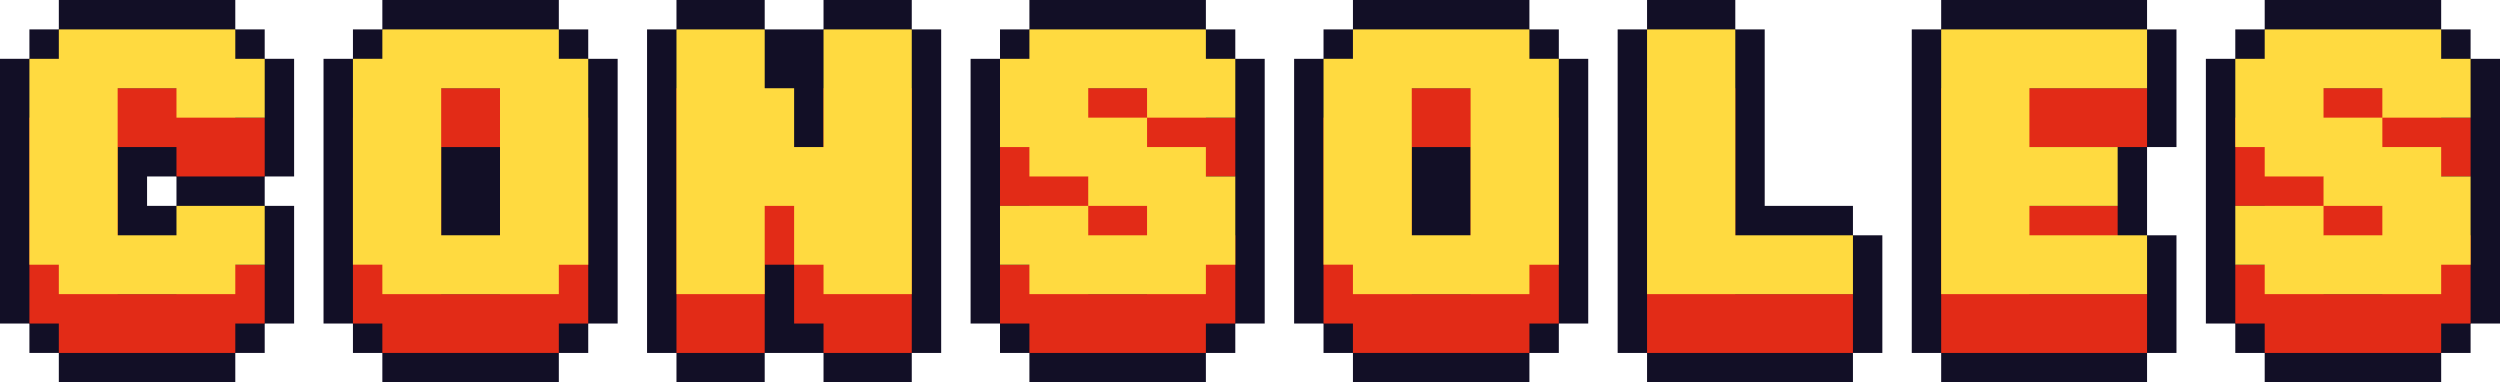 <?xml version="1.0" encoding="utf-8"?>
<!-- Generator: Adobe Illustrator 27.0.0, SVG Export Plug-In . SVG Version: 6.00 Build 0)  -->
<svg version="1.1" id="Layer_1" xmlns="http://www.w3.org/2000/svg" xmlns:xlink="http://www.w3.org/1999/xlink" x="0px" y="0px"
	 viewBox="0 0 3839 587.14" style="enable-background:new 0 0 3839 587.14;" xml:space="preserve">
<style type="text/css">
	.st0{fill:#FFFFFF;}
	.st1{fill:#120F26;}
	.st2{fill:#E22B17;}
	.st3{fill:#FFDA40;}
</style>
<g>
	<g>
		<polygon class="st1" points="2980.87,587.14 3071.2,587.14 3116.36,587.14 3297.02,587.14 3297.02,541.98 3342.19,541.98 
			3342.19,451.65 3342.19,361.32 3297.02,361.32 3297.02,316.15 3297.02,270.99 3297.02,225.82 3342.19,225.82 3342.19,135.49 
			3342.19,45.16 3297.02,45.16 3297.02,0 3116.36,0 3071.2,0 2980.87,0 2980.87,45.16 2935.71,45.16 2935.71,135.49 2935.71,451.65 
			2935.71,541.98 2980.87,541.98 		"/>
		<polygon class="st2" points="3297.02,225.82 3297.02,135.49 3116.36,135.49 3071.2,135.49 2980.87,135.49 2980.87,541.98 
			3071.2,541.98 3116.36,541.98 3297.02,541.98 3297.02,451.65 3116.36,451.65 3116.36,406.48 3251.86,406.48 3251.86,316.15 
			3116.36,316.15 3116.36,225.82 		"/>
		<polygon class="st3" points="3297.02,135.49 3297.02,45.16 3116.36,45.16 3071.2,45.16 2980.87,45.16 2980.87,451.65 
			3071.2,451.65 3116.36,451.65 3297.02,451.65 3297.02,361.32 3116.36,361.32 3116.36,316.15 3251.86,316.15 3251.86,225.82 
			3116.36,225.82 3116.36,135.49 		"/>
	</g>
	<g>
		<polygon class="st1" points="2845.38,541.98 2890.54,541.98 2890.54,451.65 2890.54,361.32 2845.38,361.32 2845.38,316.15 
			2709.88,316.15 2709.88,135.49 2709.88,45.16 2664.72,45.16 2664.72,0 2529.22,0 2529.22,45.16 2484.06,45.16 2484.06,135.49 
			2484.06,451.65 2484.06,541.98 2529.22,541.98 2529.22,587.14 2619.55,587.14 2664.72,587.14 2845.38,587.14 		"/>
		<polygon class="st2" points="2664.72,451.65 2664.72,135.49 2529.22,135.49 2529.22,541.98 2619.55,541.98 2664.72,541.98 
			2845.38,541.98 2845.38,451.65 		"/>
		<polygon class="st3" points="2664.72,361.32 2664.72,45.16 2529.22,45.16 2529.22,451.65 2619.55,451.65 2664.72,451.65 
			2845.38,451.65 2845.38,361.32 		"/>
	</g>
	<g>
		<polygon class="st1" points="1400.11,45.16 1400.11,0 1264.61,0 1264.61,45.16 1219.45,45.16 1174.28,45.16 1174.28,0 1038.79,0 
			1038.79,45.16 993.62,45.16 993.62,135.49 993.62,451.65 993.62,541.98 1038.79,541.98 1038.79,587.14 1174.28,587.14 
			1174.28,541.98 1219.45,541.98 1264.61,541.98 1264.61,587.14 1400.11,587.14 1400.11,541.98 1445.27,541.98 1445.27,451.65 
			1445.27,135.49 1445.27,45.16 		"/>
		<polygon class="st2" points="1264.61,135.49 1264.61,316.15 1219.45,316.15 1219.45,225.82 1174.28,225.82 1174.28,135.49 
			1038.79,135.49 1038.79,541.98 1174.28,541.98 1174.28,406.48 1219.45,406.48 1219.45,496.81 1264.61,496.81 1264.61,541.98 
			1400.11,541.98 1400.11,135.49 		"/>
		<polygon class="st3" points="1264.61,45.16 1264.61,225.82 1219.45,225.82 1219.45,135.49 1174.28,135.49 1174.28,45.16 
			1038.79,45.16 1038.79,451.65 1174.28,451.65 1174.28,316.15 1219.45,316.15 1219.45,406.48 1264.61,406.48 1264.61,451.65 
			1400.11,451.65 1400.11,45.16 		"/>
	</g>
	<g>
		<path class="st1" d="M45.16,541.98h45.16v45.16h270.99v-45.16h45.16v-45.16h45.16v-90.33v-90.33h-45.16v-45.16h45.16v-90.33V90.33
			h-45.16V45.16h-45.16V0H90.33v45.16H45.16v45.16H0v90.33v225.82v90.33h45.16V541.98z M270.99,316.15h-45.16v-45.16h45.16V316.15z"
			/>
		<polygon class="st2" points="406.48,270.99 406.48,180.66 361.32,180.66 361.32,135.49 90.33,135.49 90.33,180.66 45.16,180.66 
			45.16,496.81 90.33,496.81 90.33,541.98 361.32,541.98 361.32,496.81 406.48,496.81 406.48,406.48 270.99,406.48 270.99,451.65 
			180.66,451.65 180.66,225.82 270.99,225.82 270.99,270.99 		"/>
		<polygon class="st3" points="406.48,180.66 406.48,90.33 361.32,90.33 361.32,45.16 90.33,45.16 90.33,90.33 45.16,90.33 
			45.16,406.48 90.33,406.48 90.33,451.65 361.32,451.65 361.32,406.48 406.48,406.48 406.48,316.15 270.99,316.15 270.99,361.32 
			180.66,361.32 180.66,135.49 270.99,135.49 270.99,180.66 		"/>
	</g>
	<g>
		<polygon class="st1" points="858.13,587.14 858.13,541.98 903.29,541.98 903.29,496.81 948.46,496.81 948.46,406.48 
			948.46,180.66 948.46,90.33 903.29,90.33 903.29,45.16 858.13,45.16 858.13,0 587.14,0 587.14,45.16 541.98,45.16 541.98,90.33 
			496.81,90.33 496.81,180.66 496.81,406.48 496.81,496.81 541.98,496.81 541.98,541.98 587.14,541.98 587.14,587.14 		"/>
		<path class="st2" d="M858.13,541.98v-45.16h45.16V180.66h-45.16v-45.16H587.14v45.16h-45.16v316.15h45.16v45.16H858.13z
			 M677.47,451.65V225.82h90.33v225.82H677.47z"/>
		<path class="st3" d="M858.13,451.65v-45.16h45.16V90.33h-45.16V45.16H587.14v45.16h-45.16v316.15h45.16v45.16H858.13z
			 M677.47,361.32V135.49h90.33v225.82H677.47z"/>
	</g>
	<g>
		<polygon class="st1" points="2348.56,587.14 2348.56,541.98 2393.73,541.98 2393.73,496.81 2438.89,496.81 2438.89,406.48 
			2438.89,180.66 2438.89,90.33 2393.73,90.33 2393.73,45.16 2348.56,45.16 2348.56,0 2077.58,0 2077.58,45.16 2032.41,45.16 
			2032.41,90.33 1987.25,90.33 1987.25,180.66 1987.25,406.48 1987.25,496.81 2032.41,496.81 2032.41,541.98 2077.58,541.98 
			2077.58,587.14 		"/>
		<path class="st2" d="M2348.56,541.98v-45.16h45.16V180.66h-45.16v-45.16h-270.99v45.16h-45.16v316.15h45.16v45.16H2348.56z
			 M2167.91,451.65V225.82h90.33v225.82H2167.91z"/>
		<path class="st3" d="M2348.56,451.65v-45.16h45.16V90.33h-45.16V45.16h-270.99v45.16h-45.16v316.15h45.16v45.16H2348.56z
			 M2167.91,361.32V135.49h90.33v225.82H2167.91z"/>
	</g>
	<g>
		<polygon class="st1" points="3477.68,541.98 3477.68,587.14 3748.67,587.14 3748.67,541.98 3793.84,541.98 3793.84,496.81 
			3839,496.81 3839,406.48 3839,361.32 3839,270.99 3839,180.66 3839,90.33 3793.84,90.33 3793.84,45.16 3748.67,45.16 3748.67,0 
			3477.68,0 3477.68,45.16 3432.52,45.16 3432.52,90.33 3387.35,90.33 3387.35,180.66 3387.35,225.82 3387.35,316.15 
			3387.35,406.48 3387.35,496.81 3432.52,496.81 3432.52,541.98 		"/>
		<polygon class="st2" points="3748.67,541.98 3748.67,496.81 3793.84,496.81 3793.84,361.32 3748.67,361.32 3748.67,316.15 
			3658.34,316.15 3658.34,270.99 3568.01,270.99 3568.01,225.82 3658.34,225.82 3658.34,270.99 3793.84,270.99 3793.84,180.66 
			3748.67,180.66 3748.67,135.49 3477.68,135.49 3477.68,180.66 3432.52,180.66 3432.52,316.15 3477.68,316.15 3477.68,361.32 
			3568.01,361.32 3568.01,406.48 3658.34,406.48 3658.34,451.65 3568.01,451.65 3568.01,406.48 3432.52,406.48 3432.52,496.81 
			3477.68,496.81 3477.68,541.98 		"/>
		<polygon class="st3" points="3748.67,451.65 3748.67,406.48 3793.84,406.48 3793.84,270.99 3748.67,270.99 3748.67,225.82 
			3658.34,225.82 3658.34,180.66 3568.01,180.66 3568.01,135.49 3658.34,135.49 3658.34,180.66 3793.84,180.66 3793.84,90.33 
			3748.67,90.33 3748.67,45.16 3477.68,45.16 3477.68,90.33 3432.52,90.33 3432.52,225.82 3477.68,225.82 3477.68,270.99 
			3568.01,270.99 3568.01,316.15 3658.34,316.15 3658.34,361.32 3568.01,361.32 3568.01,316.15 3432.52,316.15 3432.52,406.48 
			3477.68,406.48 3477.68,451.65 		"/>
	</g>
	<g>
		<polygon class="st1" points="1580.76,541.98 1580.76,587.14 1851.75,587.14 1851.75,541.98 1896.92,541.98 1896.92,496.81 
			1942.08,496.81 1942.08,406.48 1942.08,361.32 1942.08,270.99 1942.08,180.66 1942.08,90.33 1896.92,90.33 1896.92,45.16 
			1851.75,45.16 1851.75,0 1580.76,0 1580.76,45.16 1535.6,45.16 1535.6,90.33 1490.44,90.33 1490.44,180.66 1490.44,225.82 
			1490.44,316.15 1490.44,406.48 1490.44,496.81 1535.6,496.81 1535.6,541.98 		"/>
		<polygon class="st2" points="1851.75,541.98 1851.75,496.81 1896.92,496.81 1896.92,361.32 1851.75,361.32 1851.75,316.15 
			1761.42,316.15 1761.42,270.99 1671.09,270.99 1671.09,225.82 1761.42,225.82 1761.42,270.99 1896.92,270.99 1896.92,180.66 
			1851.75,180.66 1851.75,135.49 1580.76,135.49 1580.76,180.66 1535.6,180.66 1535.6,316.15 1580.76,316.15 1580.76,361.32 
			1671.09,361.32 1671.09,406.48 1761.42,406.48 1761.42,451.65 1671.09,451.65 1671.09,406.48 1535.6,406.48 1535.6,496.81 
			1580.76,496.81 1580.76,541.98 		"/>
		<polygon class="st3" points="1851.75,451.65 1851.75,406.48 1896.92,406.48 1896.92,270.99 1851.75,270.99 1851.75,225.82 
			1761.42,225.82 1761.42,180.66 1671.09,180.66 1671.09,135.49 1761.42,135.49 1761.42,180.66 1896.92,180.66 1896.92,90.33 
			1851.75,90.33 1851.75,45.16 1580.76,45.16 1580.76,90.33 1535.6,90.33 1535.6,225.82 1580.76,225.82 1580.76,270.99 
			1671.09,270.99 1671.09,316.15 1761.42,316.15 1761.42,361.32 1671.09,361.32 1671.09,316.15 1535.6,316.15 1535.6,406.48 
			1580.76,406.48 1580.76,451.65 		"/>
	</g>
</g>
</svg>
